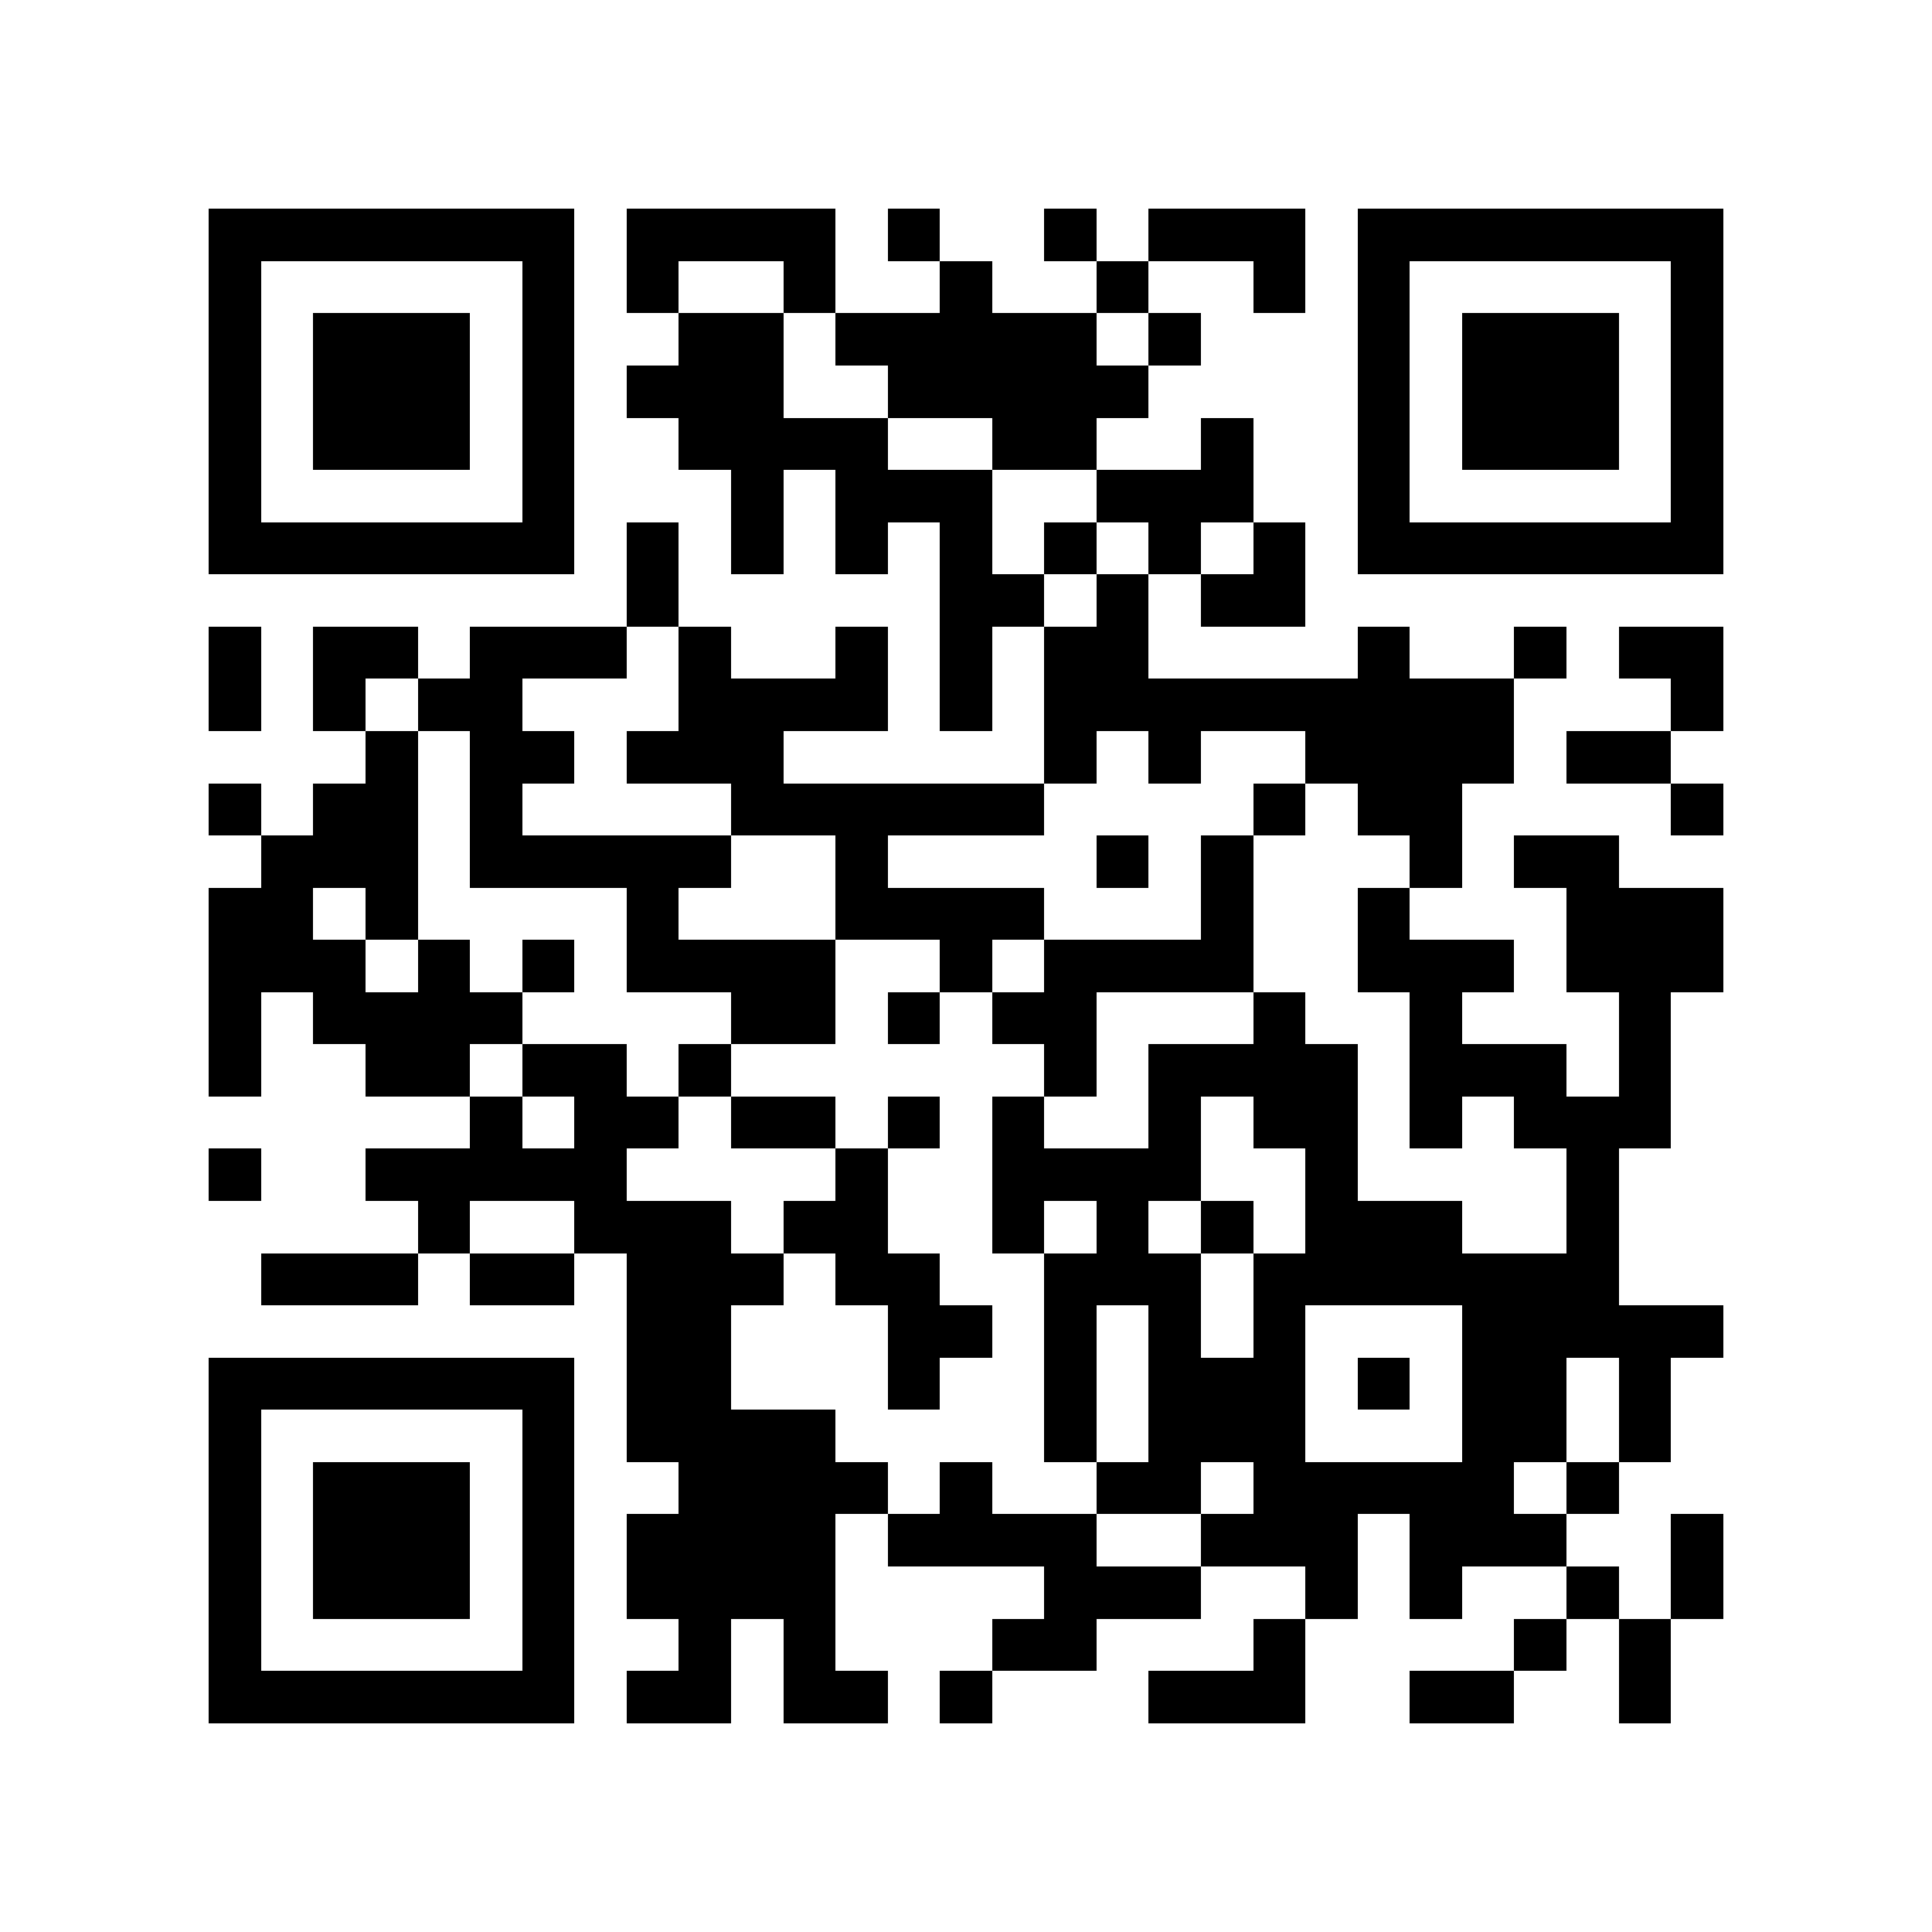 <?xml version="1.0" encoding="utf-8"?><!DOCTYPE svg PUBLIC "-//W3C//DTD SVG 1.1//EN" "http://www.w3.org/Graphics/SVG/1.1/DTD/svg11.dtd"><svg xmlns="http://www.w3.org/2000/svg" viewBox="0 0 37 37" shape-rendering="crispEdges"><path fill="#ffffff" d="M0 0h37v37H0z"/><path stroke="#000000" d="M4 4.5h7m1 0h4m1 0h1m2 0h1m1 0h3m1 0h7M4 5.5h1m5 0h1m1 0h1m2 0h1m2 0h1m2 0h1m2 0h1m1 0h1m5 0h1M4 6.5h1m1 0h3m1 0h1m2 0h2m1 0h5m1 0h1m3 0h1m1 0h3m1 0h1M4 7.5h1m1 0h3m1 0h1m1 0h3m2 0h5m4 0h1m1 0h3m1 0h1M4 8.5h1m1 0h3m1 0h1m2 0h4m2 0h2m2 0h1m2 0h1m1 0h3m1 0h1M4 9.5h1m5 0h1m3 0h1m1 0h3m2 0h3m2 0h1m5 0h1M4 10.5h7m1 0h1m1 0h1m1 0h1m1 0h1m1 0h1m1 0h1m1 0h1m1 0h7M12 11.5h1m5 0h2m1 0h1m1 0h2M4 12.5h1m1 0h2m1 0h3m1 0h1m2 0h1m1 0h1m1 0h2m4 0h1m2 0h1m1 0h2M4 13.5h1m1 0h1m1 0h2m3 0h4m1 0h1m1 0h9m3 0h1M7 14.5h1m1 0h2m1 0h3m5 0h1m1 0h1m2 0h4m1 0h2M4 15.5h1m1 0h2m1 0h1m4 0h6m4 0h1m1 0h2m4 0h1M5 16.5h3m1 0h5m2 0h1m4 0h1m1 0h1m3 0h1m1 0h2M4 17.5h2m1 0h1m4 0h1m3 0h4m3 0h1m2 0h1m3 0h3M4 18.5h3m1 0h1m1 0h1m1 0h4m2 0h1m1 0h4m2 0h3m1 0h3M4 19.5h1m1 0h4m4 0h2m1 0h1m1 0h2m3 0h1m2 0h1m3 0h1M4 20.5h1m2 0h2m1 0h2m1 0h1m6 0h1m1 0h4m1 0h3m1 0h1M9 21.5h1m1 0h2m1 0h2m1 0h1m1 0h1m2 0h1m1 0h2m1 0h1m1 0h3M4 22.5h1m2 0h5m4 0h1m2 0h4m2 0h1m4 0h1M8 23.5h1m2 0h3m1 0h2m2 0h1m1 0h1m1 0h1m1 0h3m2 0h1M5 24.5h3m1 0h2m1 0h3m1 0h2m2 0h3m1 0h7M12 25.5h2m3 0h2m1 0h1m1 0h1m1 0h1m3 0h5M4 26.5h7m1 0h2m3 0h1m2 0h1m1 0h3m1 0h1m1 0h2m1 0h1M4 27.5h1m5 0h1m1 0h4m4 0h1m1 0h3m3 0h2m1 0h1M4 28.5h1m1 0h3m1 0h1m2 0h4m1 0h1m2 0h2m1 0h5m1 0h1M4 29.5h1m1 0h3m1 0h1m1 0h4m1 0h4m2 0h3m1 0h3m2 0h1M4 30.5h1m1 0h3m1 0h1m1 0h4m4 0h3m2 0h1m1 0h1m2 0h1m1 0h1M4 31.5h1m5 0h1m2 0h1m1 0h1m3 0h2m3 0h1m4 0h1m1 0h1M4 32.5h7m1 0h2m1 0h2m1 0h1m3 0h3m2 0h2m2 0h1"/></svg>
